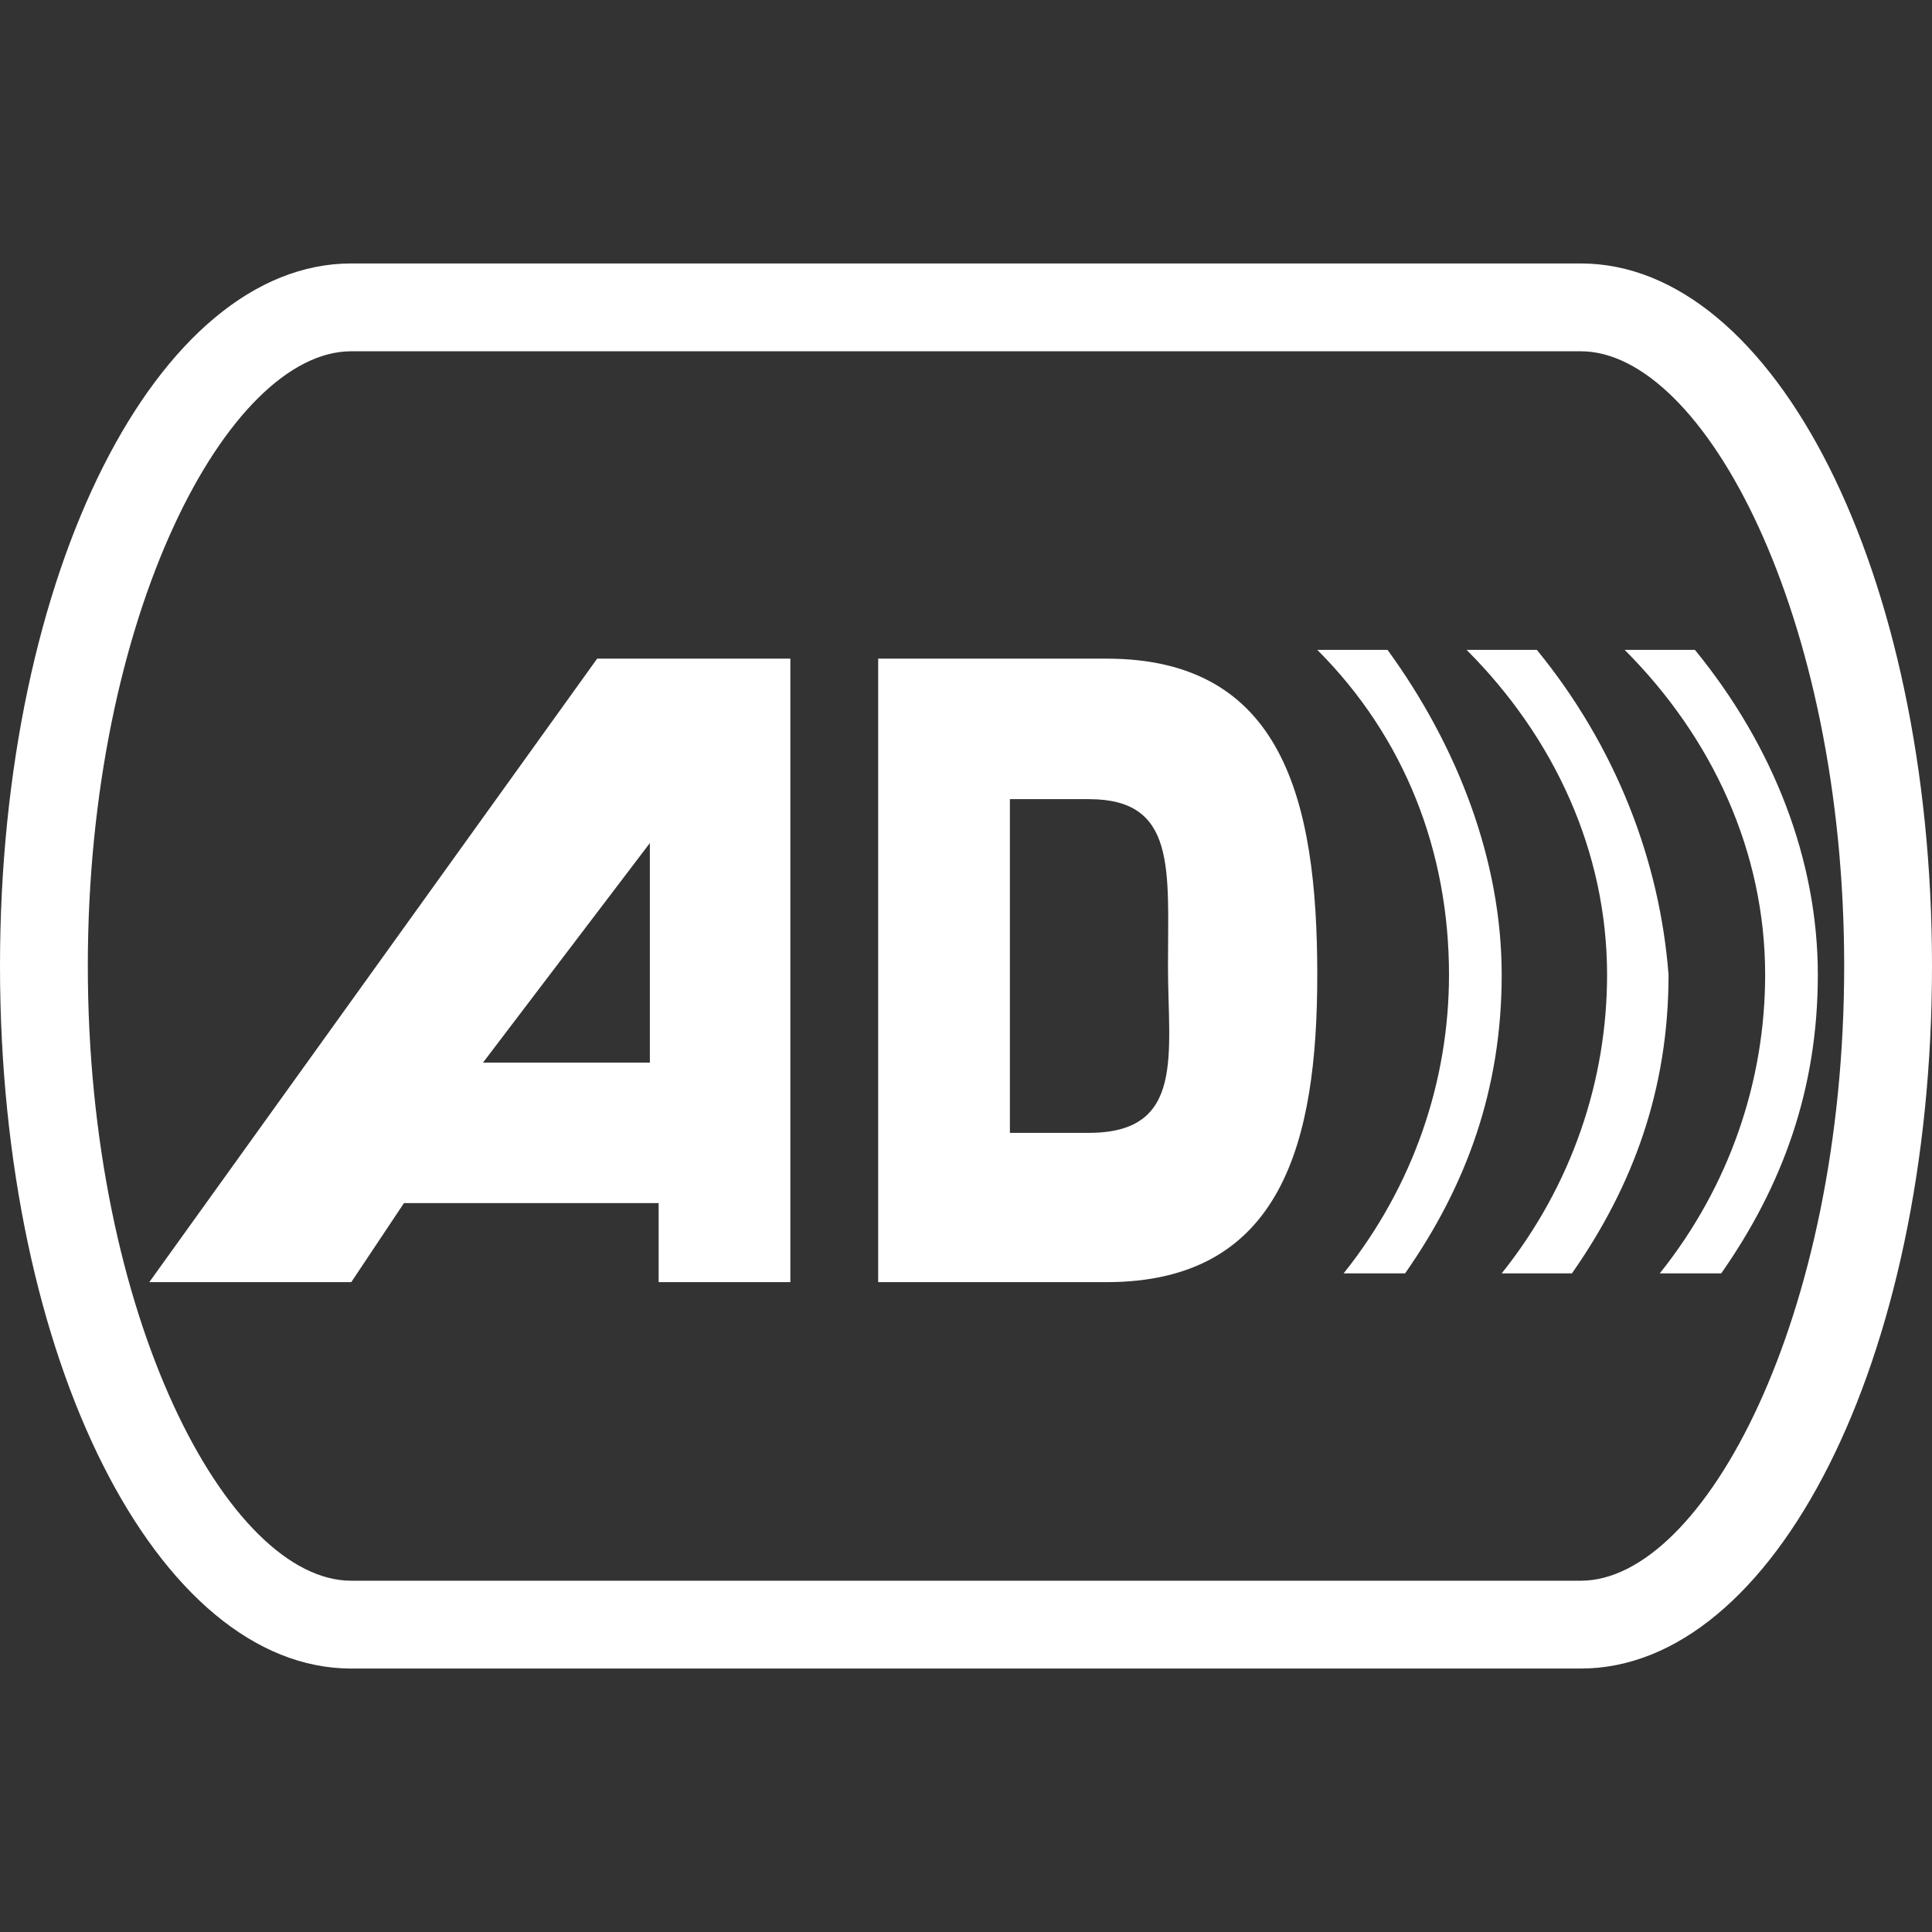 <?xml version="1.0" encoding="utf-8"?>
<!-- Generator: Adobe Illustrator 22.0.1, SVG Export Plug-In . SVG Version: 6.00 Build 0)  -->
<svg version="1.1" id="Layer_1_1_" xmlns="http://www.w3.org/2000/svg" xmlns:xlink="http://www.w3.org/1999/xlink" x="0px" y="0px"
	 width="22px" height="22px" viewBox="0 0 22 22" style="enable-background:new 0 0 22 22;" xml:space="preserve">
<rect x="0" y="0" width="22" height="22" fill="#333333" stroke="none"/>
<path fill="#FFFFFF" d="M18,4c1.4,0,3,3,3,7s-1.6,7-3,7H4c-1.4,0-3-3-3-7s1.6-7,3-7H18 M18,3H4c-2.2,0-4,3.5-4,8s1.8,8,4,8h14c2.2,0,4-3.5,4-8
	S20.2,3,18,3L18,3z"/>
<path fill="#FFFFFF" d="M12.6,14.6c2,0,2.4-1.6,2.4-3.5c0-2-0.4-3.6-2.4-3.6l0,0H10v7.1H12.6 M12.4,9.1c1,0,0.9,0.8,0.9,1.9c0,1,0.2,1.9-0.9,1.9
	h-0.9V9.1H12.4z"/>
<path fill="#FFFFFF" d="M6.8,7.5l-5.1,7.1H4l0.6-0.9h2.9v0.9H9V7.5H6.8z M7.4,12.1H5.5l1.9-2.5V12.1z"/>
<path fill="#FFFFFF" d="M19.3,7.4h-0.2h-0.4h-0.2c1,1,1.6,2.3,1.6,3.7c0,1.2-0.4,2.4-1.2,3.4H19h0.4h0.2c0.7-1,1.1-2.1,1.1-3.4S20.2,8.5,19.3,7.4z"
	/>
<path fill="#FFFFFF" d="M17.5,7.4h-0.2h-0.4h-0.2c1,1,1.6,2.3,1.6,3.7c0,1.2-0.4,2.4-1.2,3.4h0.2h0.4h0.2c0.7-1,1.1-2.1,1.1-3.4
	C18.9,9.8,18.4,8.5,17.5,7.4z"/>
<path fill="#FFFFFF" d="M15.8,7.4h-0.2h-0.4H15c1,1,1.5,2.3,1.5,3.7c0,1.2-0.4,2.4-1.2,3.4h0.2h0.4H16c0.7-1,1.1-2.1,1.1-3.4S16.6,8.5,15.8,7.4z"/>
</svg>
